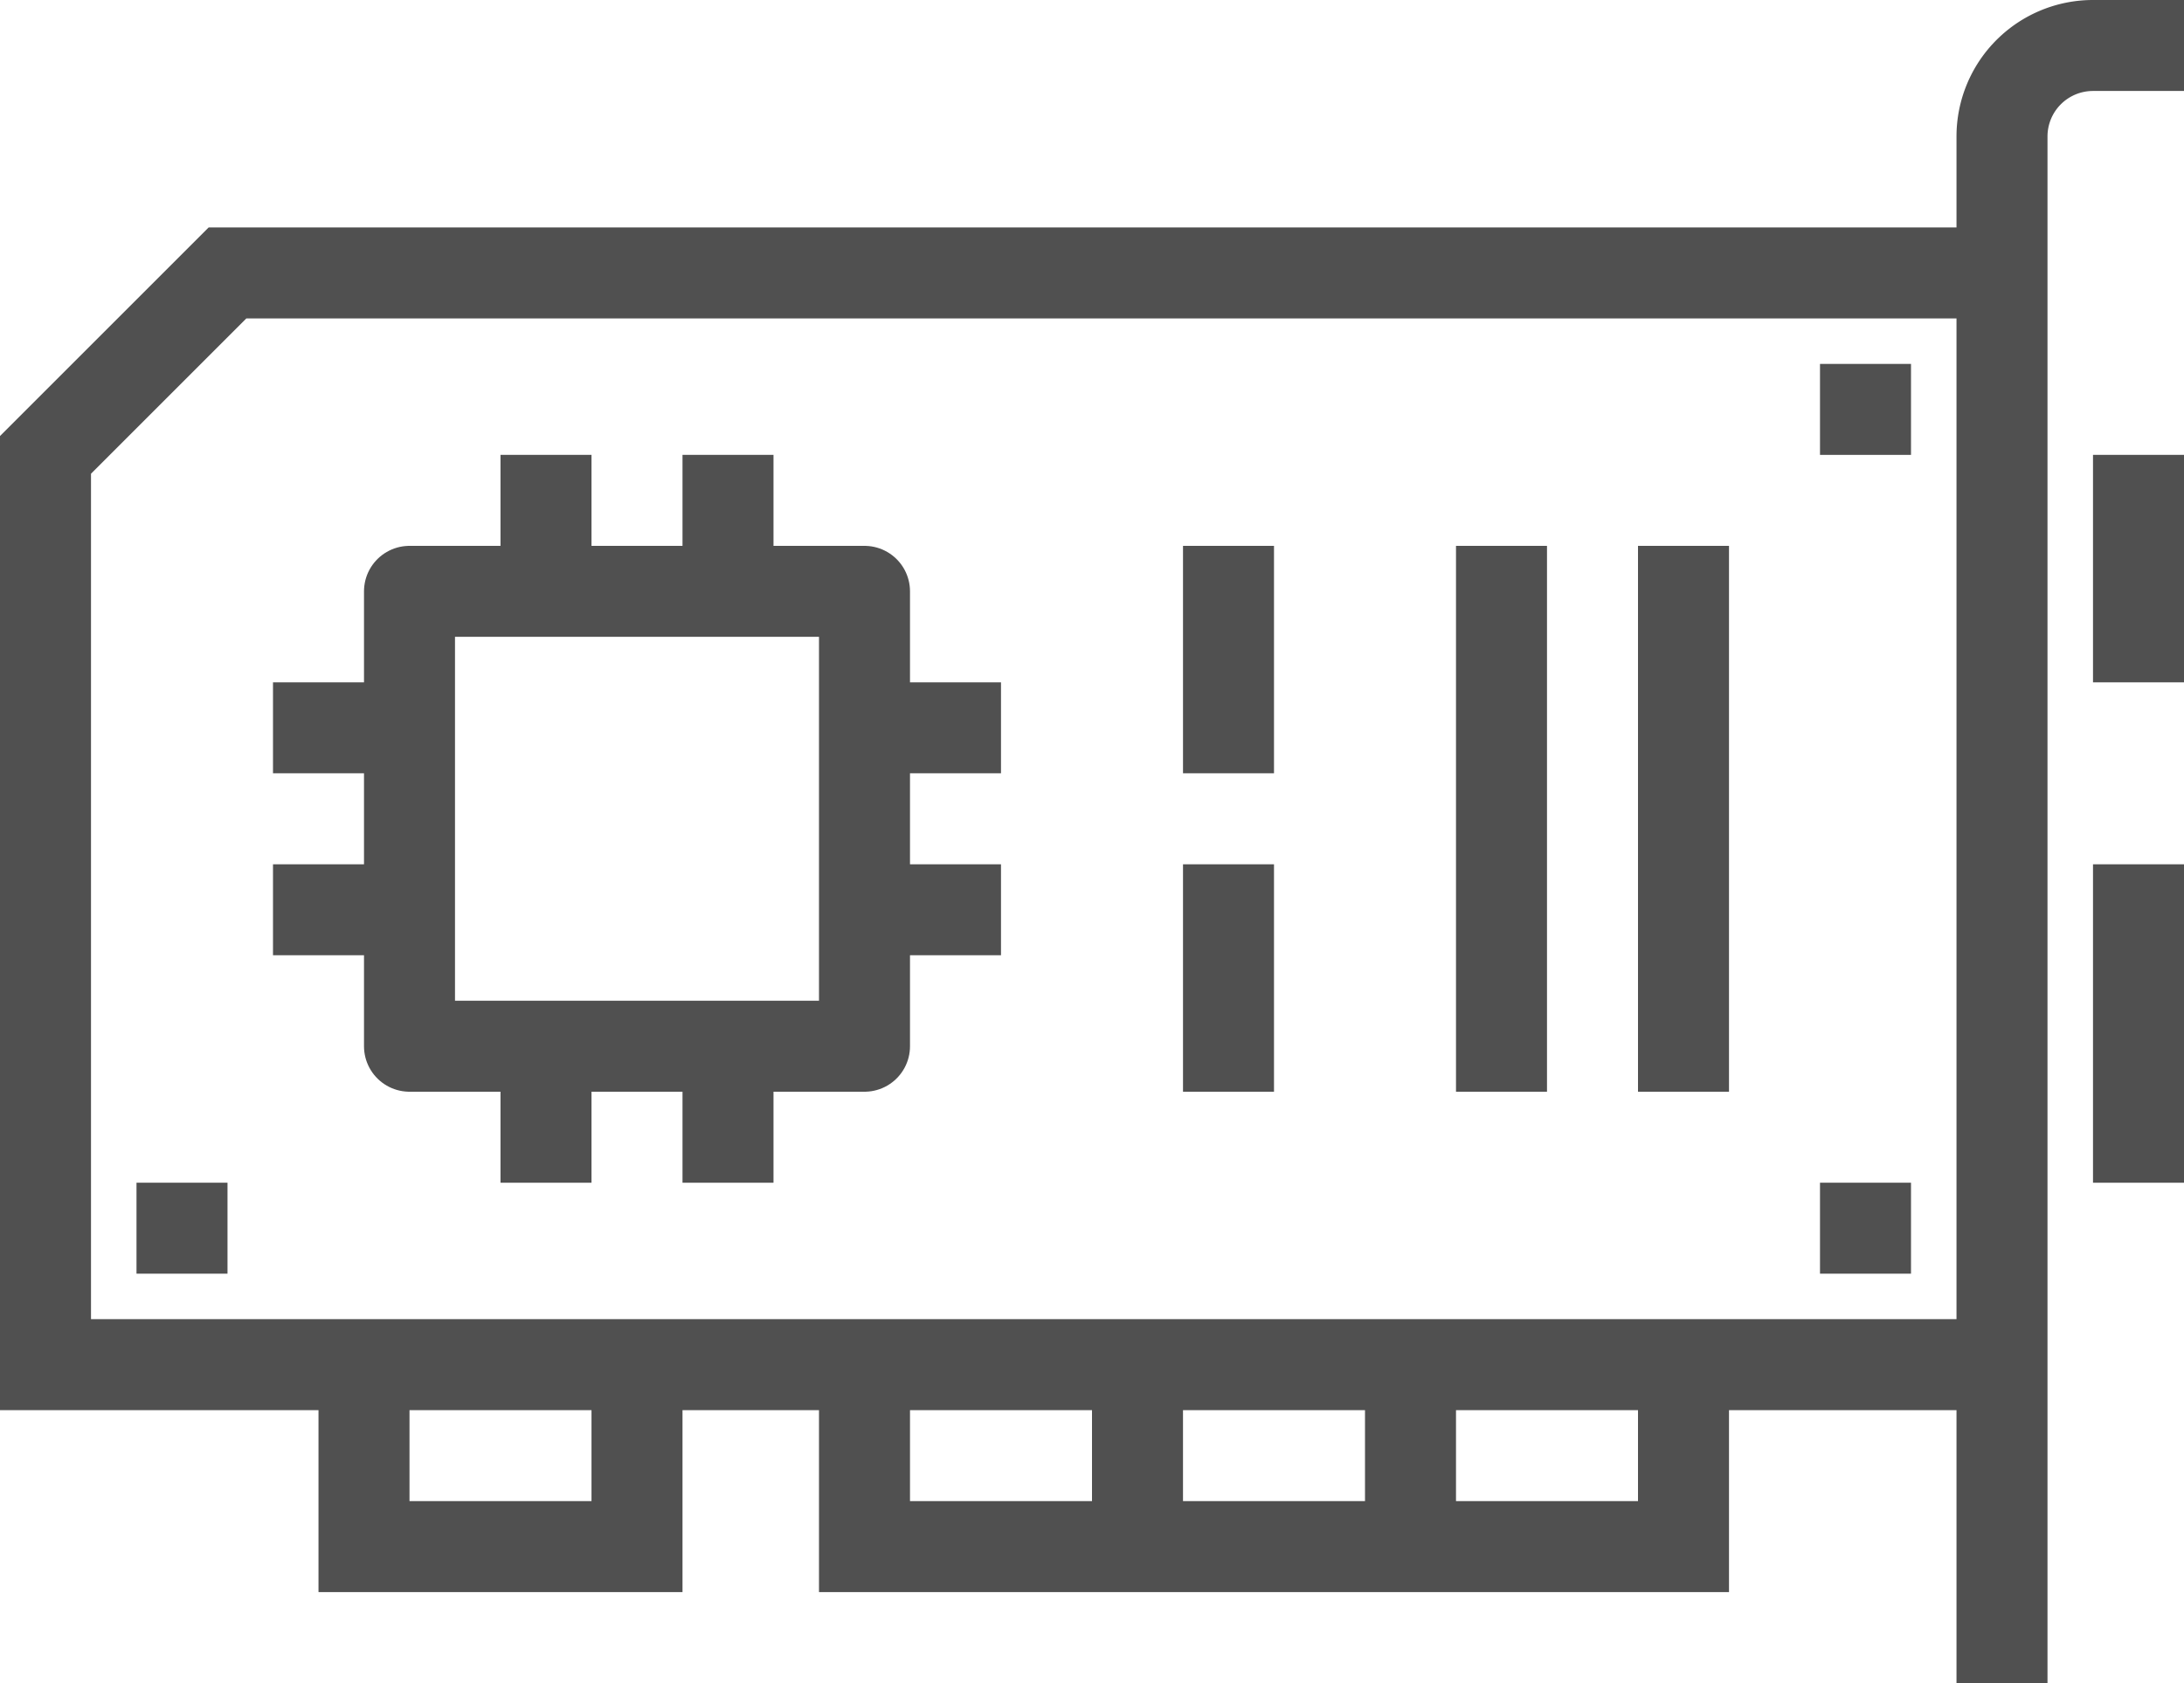 <svg xmlns="http://www.w3.org/2000/svg" width="48" height="37" viewBox="0 0 48 37">
    <defs>
        <style>
            .cls-1,.cls-2{fill:none;stroke:#505050;stroke-width:2px;}.cls-1{stroke-miterlimit:10;}.cls-2{stroke-linejoin:round;}
        </style>
    </defs>
    <title>Ресурс 3</title>
    <g id="Слой_2" data-name="Слой 2">
        <g id="icons">
            <polyline class="cls-1" points="44 6 5 6 1 10 1 30 44 30"/>
            <path class="cls-2" d="M44,37V3a2,2,0,0,1,2-2h2"/>
            <line class="cls-2" x1="47" y1="10" x2="47" y2="15"/>
            <line class="cls-2" x1="47" y1="19" x2="47" y2="26"/>
            <line class="cls-2" x1="37" y1="12" x2="37" y2="24"/>
            <line class="cls-2" x1="33" y1="12" x2="33" y2="24"/>
            <line class="cls-2" x1="27" y1="12" x2="27" y2="17"/>
            <line class="cls-2" x1="27" y1="19" x2="27" y2="24"/>
            <line class="cls-1" x1="3" y1="27" x2="5" y2="27"/>
            <line class="cls-1" x1="40" y1="27" x2="42" y2="27"/>
            <line class="cls-1" x1="40" y1="9" x2="42" y2="9"/>
            <rect class="cls-2" x="9" y="13" width="10" height="10"/>
            <line class="cls-2" x1="12" y1="10" x2="12" y2="13"/>
            <line class="cls-2" x1="16" y1="10" x2="16" y2="13"/>
            <line class="cls-2" x1="12" y1="23" x2="12" y2="26"/>
            <line class="cls-2" x1="16" y1="23" x2="16" y2="26"/>
            <line class="cls-2" x1="6" y1="16" x2="9" y2="16"/>
            <line class="cls-2" x1="6" y1="20" x2="9" y2="20"/>
            <line class="cls-2" x1="19" y1="20" x2="22" y2="20"/>
            <line class="cls-2" x1="19" y1="16" x2="22" y2="16"/>
            <polyline class="cls-1" points="37 30 37 34 19 34 19 30"/>
            <line class="cls-1" x1="25" y1="30" x2="25" y2="34"/>
            <line class="cls-1" x1="31" y1="30" x2="31" y2="34"/>
            <polyline class="cls-1" points="14 30 14 34 8 34 8 30"/>
        </g>
    </g>
</svg>